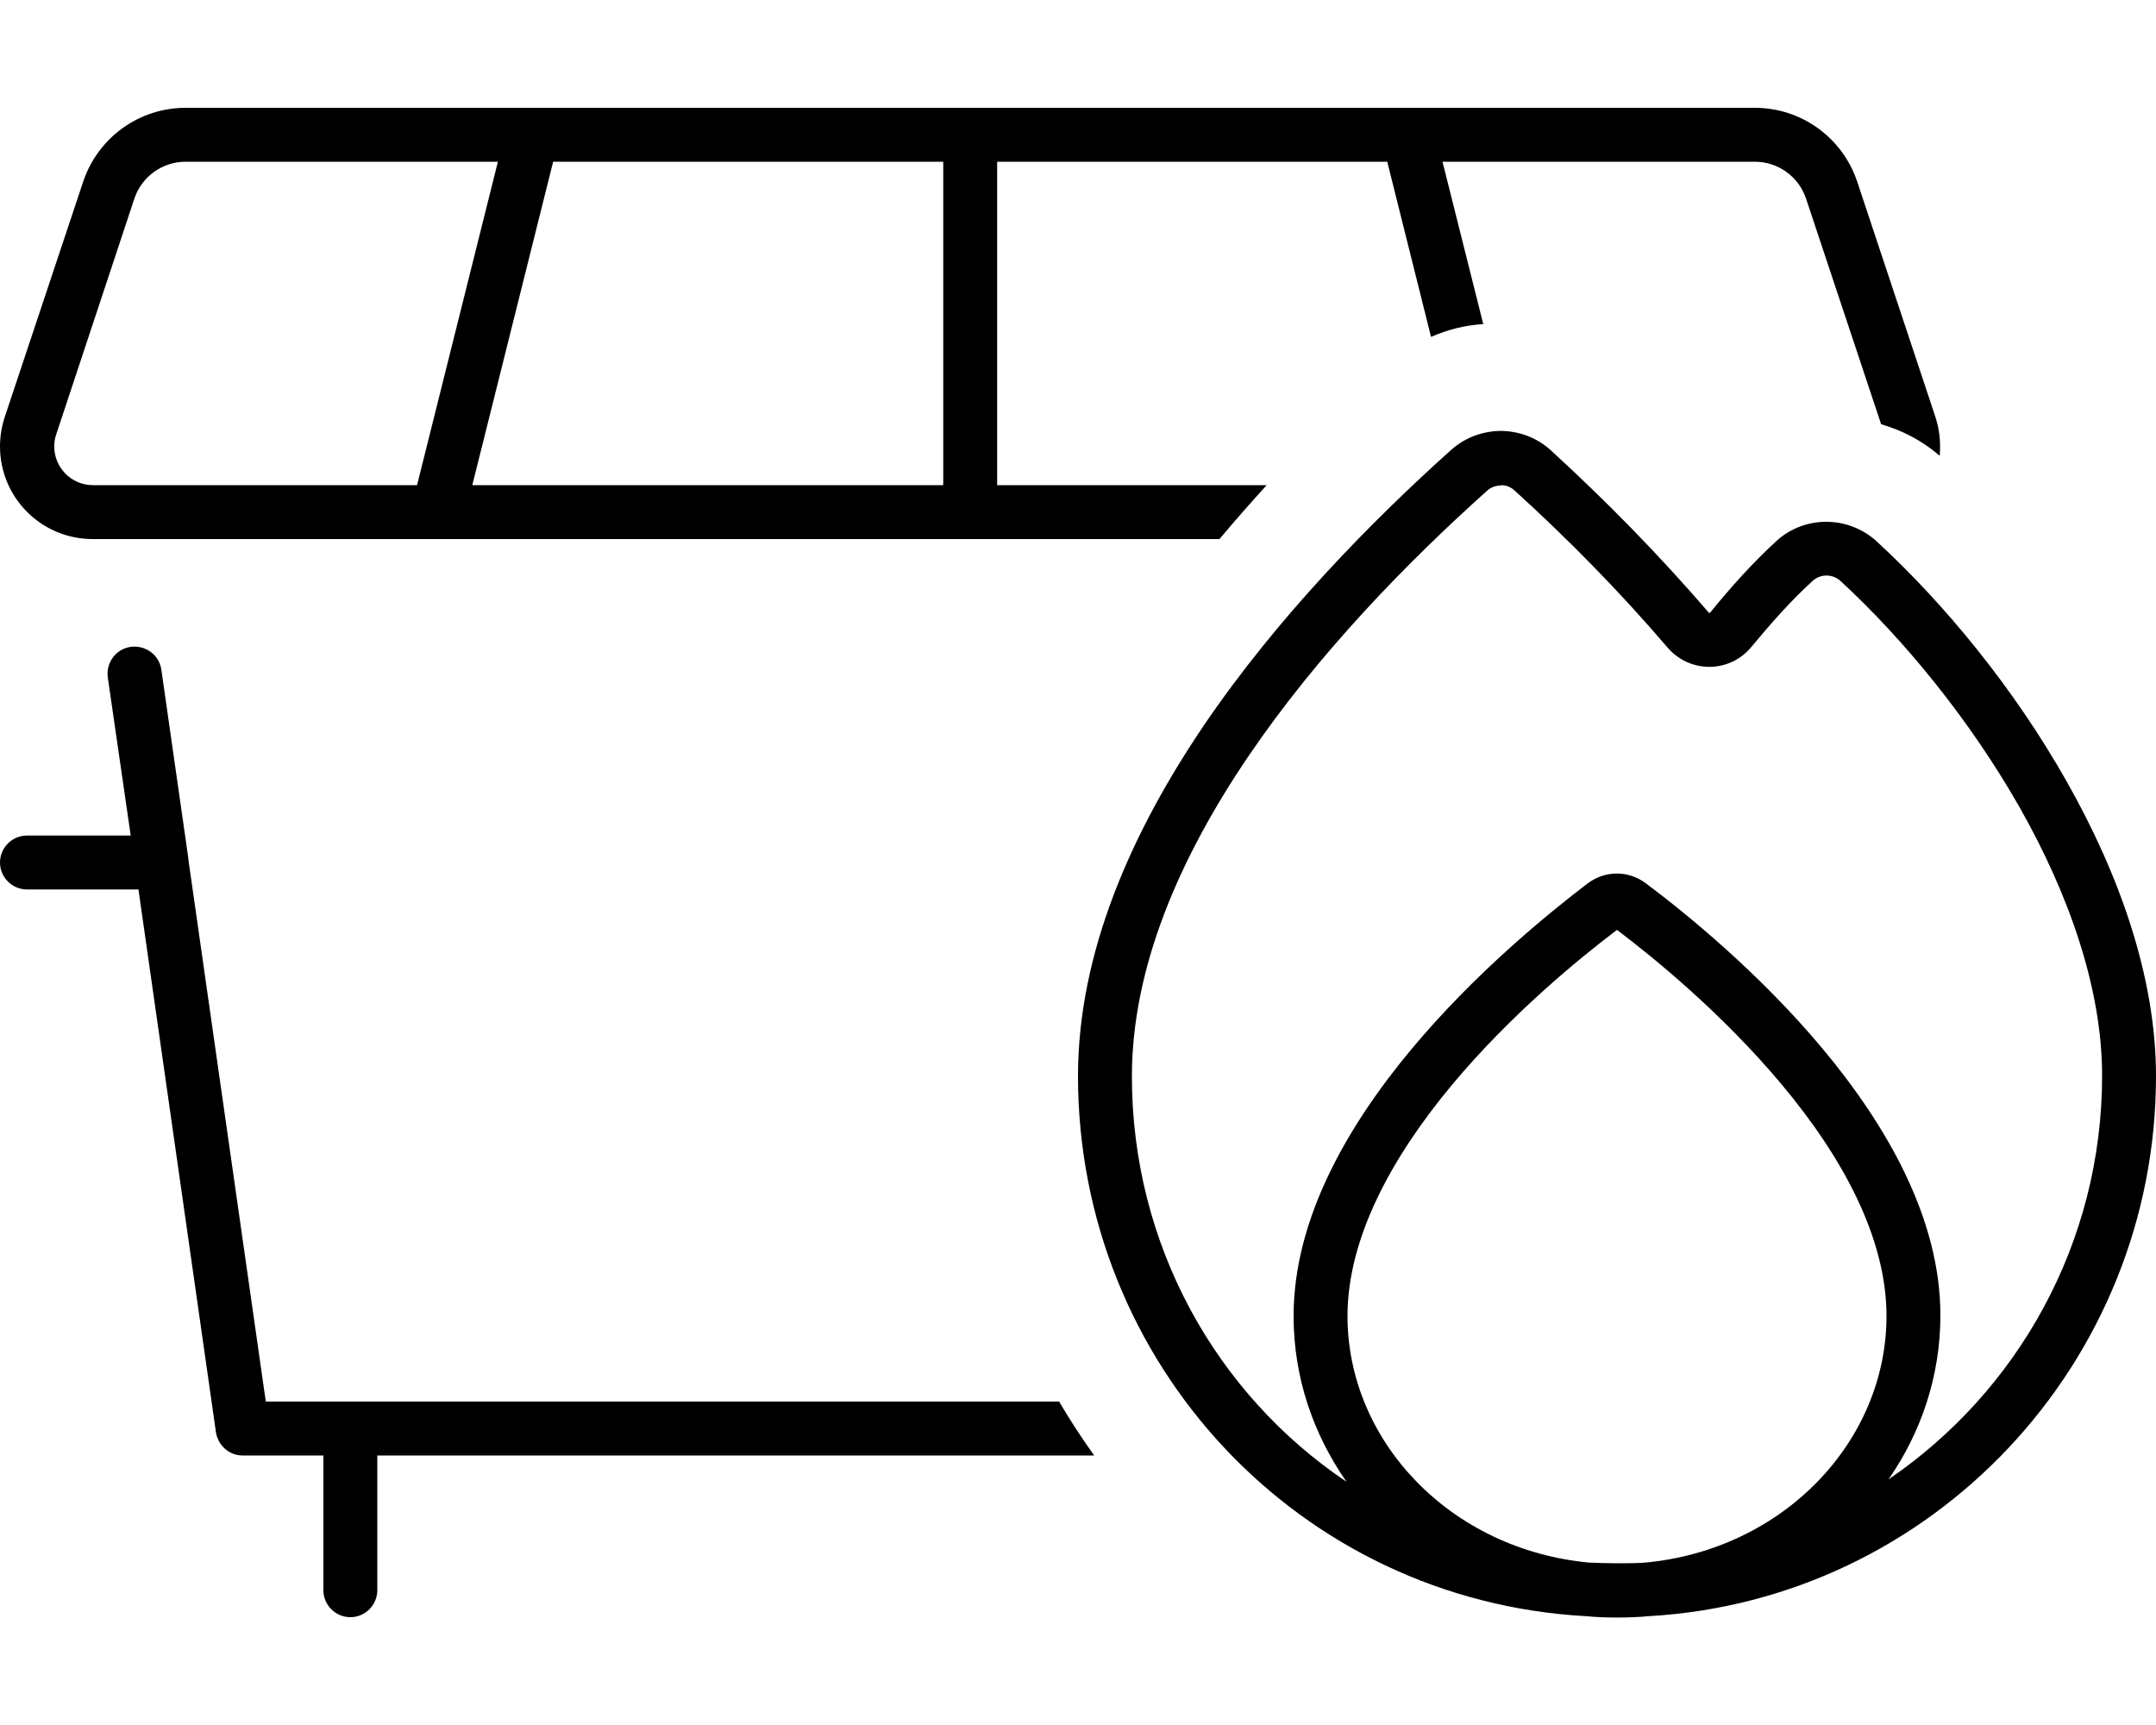<svg fill="currentColor" xmlns="http://www.w3.org/2000/svg" viewBox="0 0 640 512"><!--! Font Awesome Pro 6.7.2 by @fontawesome - https://fontawesome.com License - https://fontawesome.com/license (Commercial License) Copyright 2024 Fonticons, Inc. --><path d="M39.9 58.9C42.1 52.4 48.2 48 55.1 48l92.7 0-24 96-96.2 0c-6.4 0-11.5-5.2-11.5-11.5c0-1.2 .2-2.5 .6-3.6L39.9 58.9zM164.2 48L280 48l0 96-139.8 0 24-96zM296 48l115.8 0 13 52c5-2.2 10.2-3.5 15.5-3.8L428.2 48l92.7 0c6.9 0 13 4.4 15.2 10.9l22.3 67c1.6 .5 3.1 1 4.6 1.6c4.5 1.8 8.9 4.4 12.8 7.8c.1-.9 .1-1.9 .1-2.9c0-3-.5-5.9-1.4-8.7L551.3 53.9C546.9 40.8 534.7 32 520.9 32L55.1 32c-13.8 0-26 8.8-30.4 21.9L1.4 123.8c-.9 2.8-1.4 5.7-1.4 8.7C0 147.7 12.3 160 27.5 160L362 160c4.5-5.4 9.2-10.7 14-16L296 144l0-96zM104 416l-25.1 0-23-161 0-.3-8-55.9c-.6-4.4-4.7-7.4-9.1-6.8s-7.4 4.7-6.8 9.1L38.8 248 8 248c-4.4 0-8 3.6-8 8s3.6 8 8 8l33.1 0 23 161.1c.6 3.9 3.9 6.9 7.9 6.9l24 0 0 40c0 4.4 3.6 8 8 8s8-3.6 8-8l0-40 212.8 0c-3.7-5.2-7.2-10.5-10.4-16L104 416zM445.5 144c1.5 0 2.9 .5 4 1.5c16.1 14.6 31.3 30.1 45.6 46.8c6.6 7.6 18.4 7.5 24.8-.3c5.8-7 11.9-13.9 18.2-19.6c2.3-2.1 5.9-2.1 8.2 0c18.9 17.4 38.4 41.2 53.2 67.2c14.8 26.1 24.5 54 24.5 79.7c0 49.7-25.1 93.7-63.4 119.8c9.7-14 15.4-30.7 15.4-48.7c0-57.4-63.8-110.5-87.4-128.2c-5.2-3.9-12.1-3.9-17.3 0C447.8 280.1 384 333.2 384 390.6c0 18.2 5.8 35 15.7 49.2c-38.7-26-63.7-70.3-63.7-120.3c0-32.3 14.1-64.9 34.7-95.2c20.5-30.2 47-57.4 70.8-78.7c1.1-1 2.6-1.5 4.1-1.5zM480 464c-2.7 0-5.5-.1-8.2-.2c-41.2-3.8-71.8-36-71.8-73.2c0-23 13-47 31.1-68.7c17.3-20.7 37.4-37.2 48.9-45.9c11.5 8.7 31.6 25.2 48.9 45.9C547 343.5 560 367.5 560 390.6c0 37.2-30.6 69.4-71.7 73.2c-2.7 .2-5.5 .2-8.3 .2zM320 319.4c0 85.1 65.5 155.6 150.8 160.3c3 .3 6.1 .4 9.2 .4c3.2 0 6.3-.1 9.4-.4C573.7 474.9 640 404.5 640 319.4c0-29.5-11-60.1-26.6-87.6c-15.6-27.6-36.2-52.6-56.3-71.1c-8.4-7.7-21.4-7.8-29.8-.1c-7.1 6.5-13.8 14-19.7 21.3c0 0 0 0 0 0s0 0 0 0c0 0-.1 0-.1 0s-.1 0-.1 0c0 0 0 0 0 0l-.1 0c-14.8-17.2-30.5-33.2-47-48.3c-4.2-3.8-9.4-5.6-14.6-5.7c-5.3 0-10.6 1.8-14.9 5.6c-24.3 21.8-51.8 50-73.3 81.6C336 246.8 320 282.6 320 319.4z"/></svg>